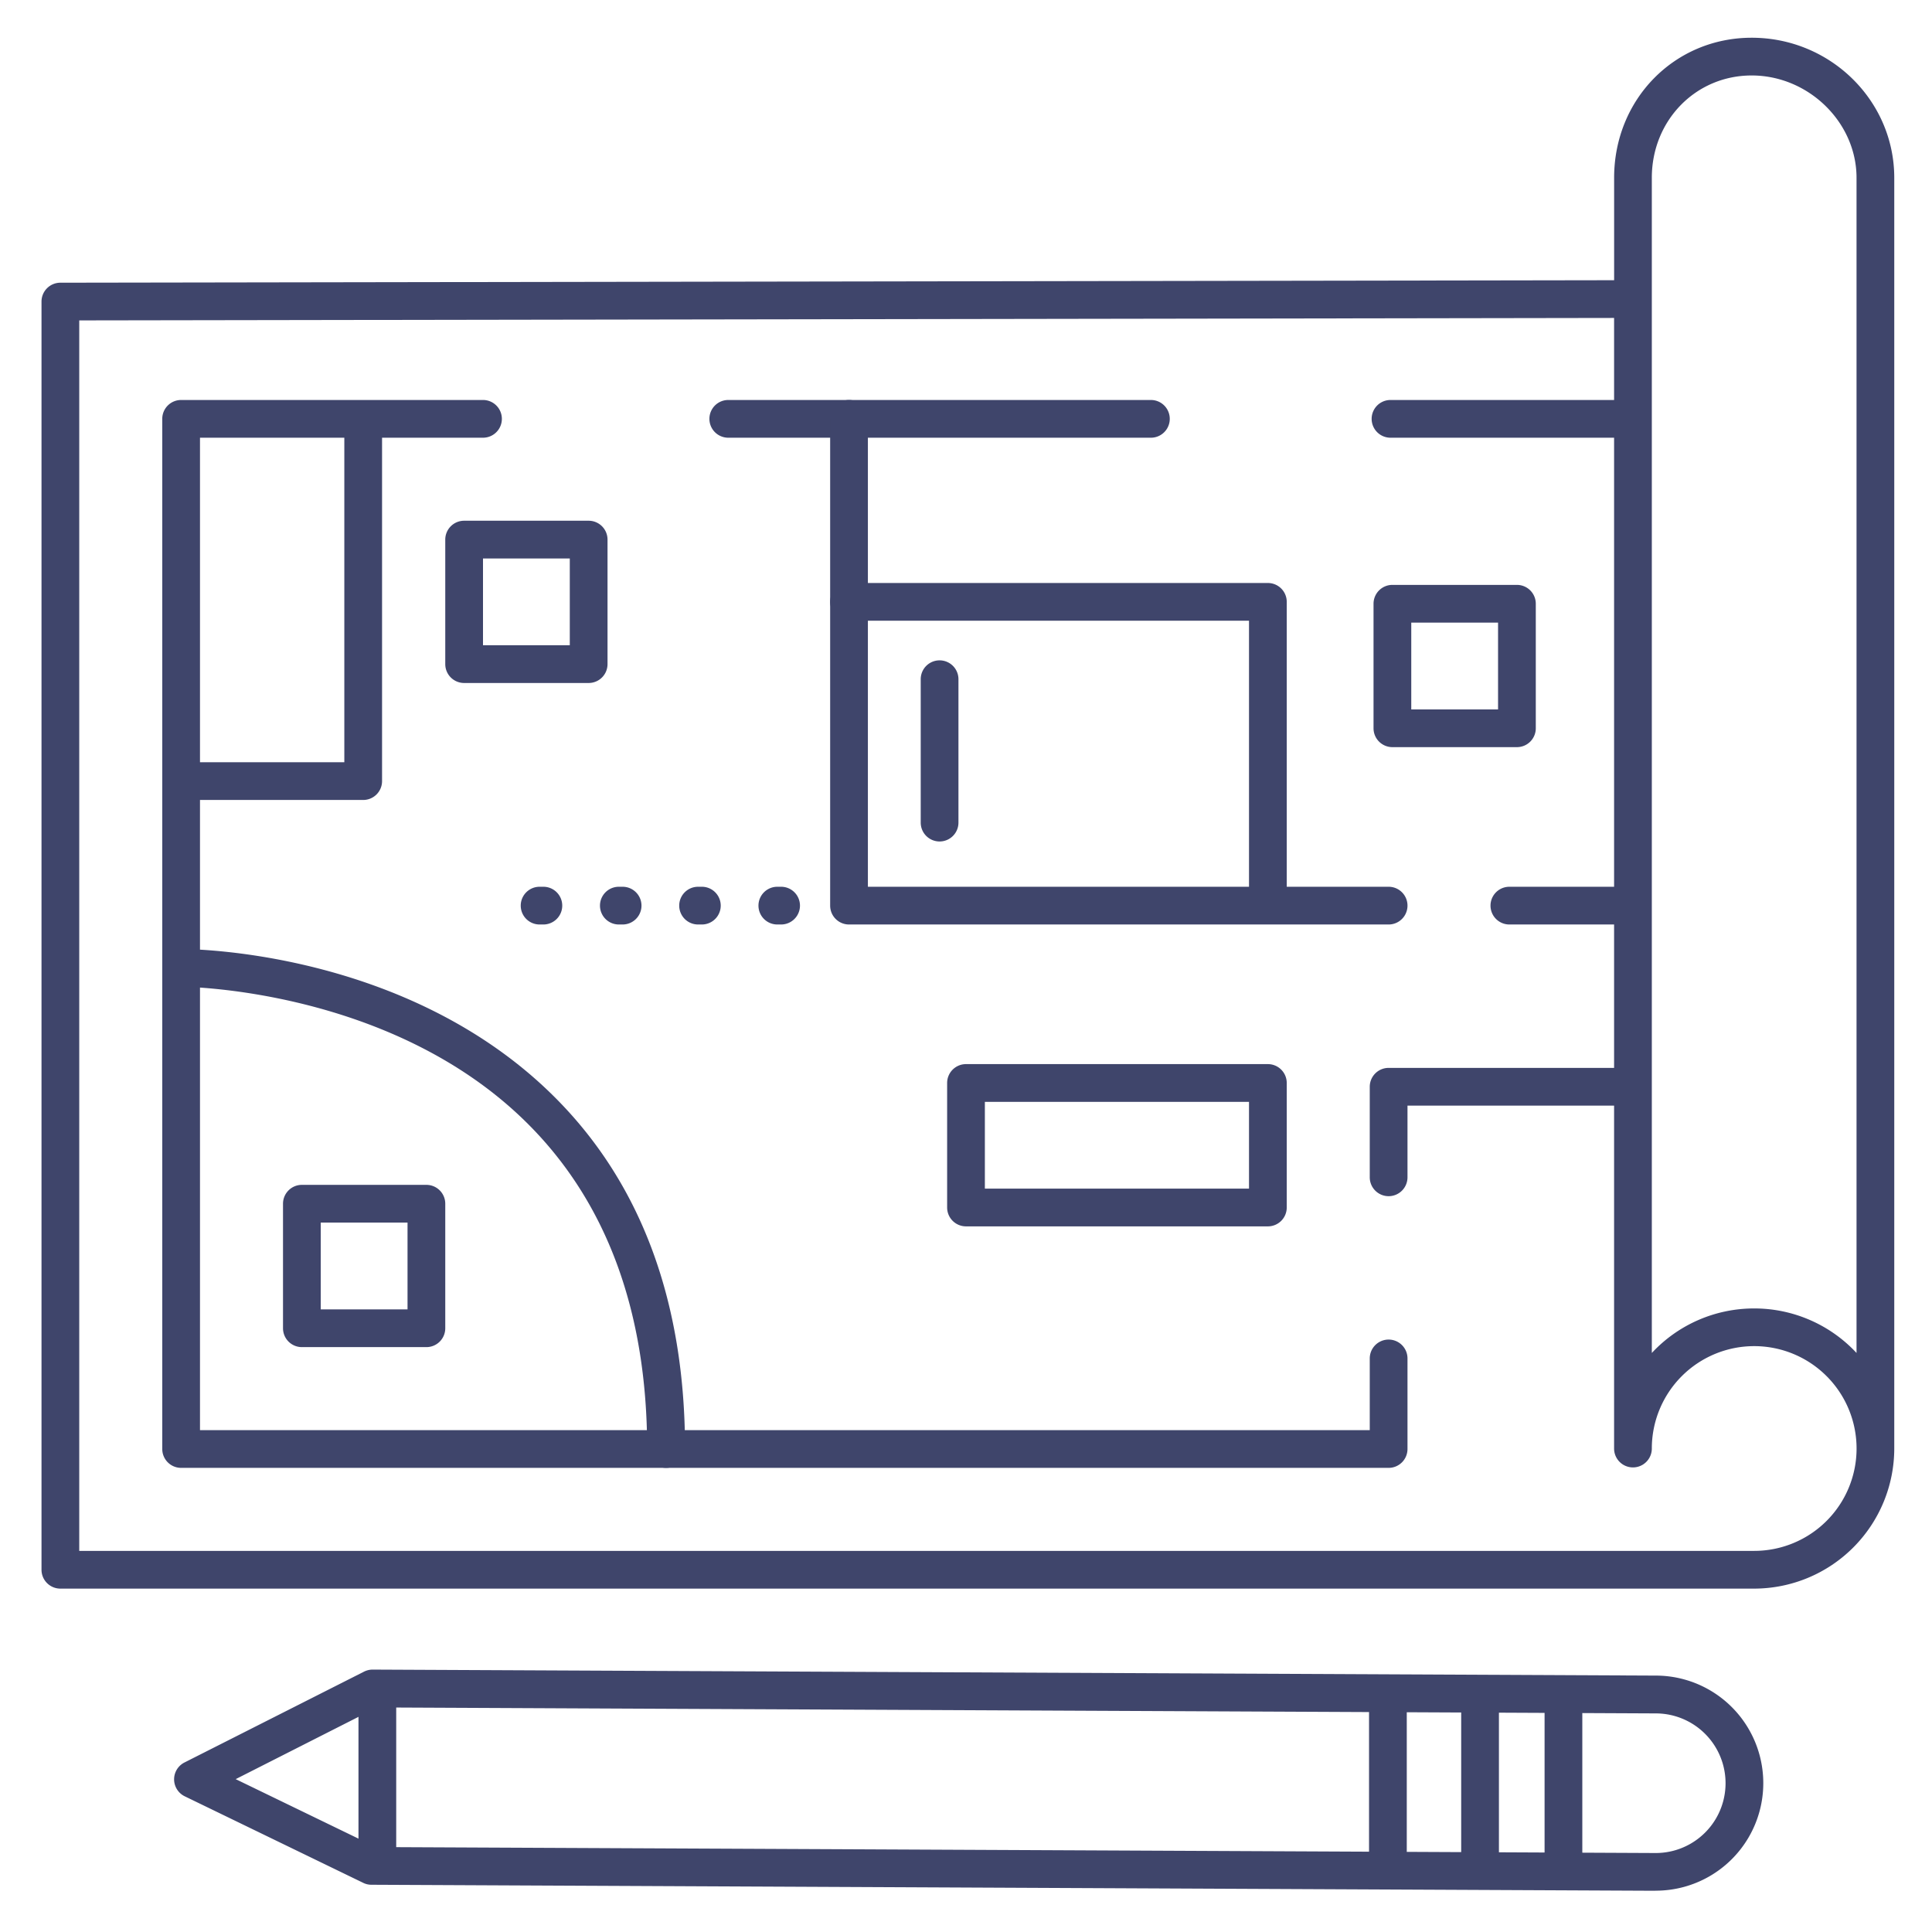 <?xml version="1.0" ?><svg viewBox="0 0 512 512" xmlns="http://www.w3.org/2000/svg"><defs><style>.cls-1{fill:#3f456b;}</style></defs><title/><g id="Lines"><path class="cls-1" d="M438.73,501.07h-.18L98.43,499.48a4.89,4.89,0,0,1-2.16-.5L49,476.06a5,5,0,0,1-.08-9L96.48,443a5.08,5.08,0,0,1,2.26-.54h0l340.13,1.59a28.5,28.5,0,0,1-.16,57ZM99.61,489.49l339,1.58h.12a18.5,18.5,0,0,0,.12-37L99.92,452.49l-37.46,19Z"/><path class="cls-1" d="M414.33,500.56a5,5,0,0,1-5-5v-46a5,5,0,0,1,10,0v46A5,5,0,0,1,414.33,500.56Z"/><path class="cls-1" d="M367.81,500.56a5,5,0,0,1-5-5v-46a5,5,0,0,1,10,0v46A5,5,0,0,1,367.81,500.56Z"/><path class="cls-1" d="M100,499a5,5,0,0,1-5-5V448a5,5,0,0,1,10,0v46A5,5,0,0,1,100,499Z"/><path class="cls-1" d="M464.88,421H16a5,5,0,0,1-5-5V79.92a5,5,0,0,1,5-5l411.76-.66V47.12c0-20.81,16-37.12,36.46-37.12C485.05,10,502,26.65,502,47.12V383.88A37.16,37.16,0,0,1,464.88,421ZM21,411H464.88a27.13,27.13,0,1,0-27.13-27.12,5,5,0,0,1-10,0V84.26L21,84.91Zm443.88-64.25A37,37,0,0,1,492,358.55V47.12C492,32.42,479.27,20,464.21,20c-14.84,0-26.46,11.92-26.46,27.12V358.55A37,37,0,0,1,464.88,346.75Z"/></g><g id="Outline"><path class="cls-1" d="M392.23,500.56a5,5,0,0,1-5-5v-46a5,5,0,1,1,10,0v46A5,5,0,0,1,392.23,500.56Z"/><path class="cls-1" d="M305,116H193a5,5,0,0,1,0-10H305a5,5,0,0,1,0,10Z"/><path class="cls-1" d="M368,317a5,5,0,0,1-5-5V288a5,5,0,0,1,5-5h64.33a5,5,0,0,1,0,10H373v19A5,5,0,0,1,368,317Z"/><path class="cls-1" d="M368,389H48a5,5,0,0,1-5-5V111a5,5,0,0,1,5-5h80a5,5,0,0,1,0,10H53V379H363V360a5,5,0,0,1,10,0v24A5,5,0,0,1,368,389Z"/><path class="cls-1" d="M431,116H368.5a5,5,0,0,1,0-10H431a5,5,0,0,1,0,10Z"/><path class="cls-1" d="M368,245H225a5,5,0,0,1-5-5V111a5,5,0,0,1,10,0V235H368a5,5,0,0,1,0,10Z"/><path class="cls-1" d="M432,245H400a5,5,0,0,1,0-10h32a5,5,0,0,1,0,10Z"/><path class="cls-1" d="M176.5,389a5,5,0,0,1-5-5c0-36.25-10.64-65.25-31.64-86.2-36-35.94-91.08-36.3-91.84-36.3h0a5,5,0,0,1,0-10c2.41,0,59.79.22,98.88,39.16,23,22.9,34.64,54.3,34.64,93.34A5,5,0,0,1,176.5,389Z"/><path class="cls-1" d="M96.25,212H48.5a5,5,0,0,1,0-10H91.25V111.5a5,5,0,0,1,10,0V207A5,5,0,0,1,96.25,212Z"/><path class="cls-1" d="M336,325H256a5,5,0,0,1-5-5V287a5,5,0,0,1,5-5h80a5,5,0,0,1,5,5v33A5,5,0,0,1,336,325Zm-75-10h70V292H261Z"/><path class="cls-1" d="M402,198H369a5,5,0,0,1-5-5V160a5,5,0,0,1,5-5h33a5,5,0,0,1,5,5v33A5,5,0,0,1,402,198Zm-28-10h23V165H374Z"/><path class="cls-1" d="M156,181H123a5,5,0,0,1-5-5V143a5,5,0,0,1,5-5h33a5,5,0,0,1,5,5v33A5,5,0,0,1,156,181Zm-28-10h23V148H128Z"/><path class="cls-1" d="M113,357H80a5,5,0,0,1-5-5V319a5,5,0,0,1,5-5h33a5,5,0,0,1,5,5v33A5,5,0,0,1,113,357ZM85,347h23V324H85Z"/><path class="cls-1" d="M336,244a5,5,0,0,1-5-5V164.5H225a5,5,0,0,1,0-10H336a5,5,0,0,1,5,5V239A5,5,0,0,1,336,244Z"/><path class="cls-1" d="M249,223a5,5,0,0,1-5-5V180a5,5,0,0,1,10,0v38A5,5,0,0,1,249,223Z"/><path class="cls-1" d="M207,245h-1a5,5,0,0,1,0-10h1a5,5,0,0,1,0,10Zm-21,0h-1a5,5,0,0,1,0-10h1a5,5,0,0,1,0,10Zm-21,0h-1a5,5,0,0,1,0-10h1a5,5,0,0,1,0,10Zm-21,0h-1a5,5,0,0,1,0-10h1a5,5,0,0,1,0,10Z"/></g></svg>